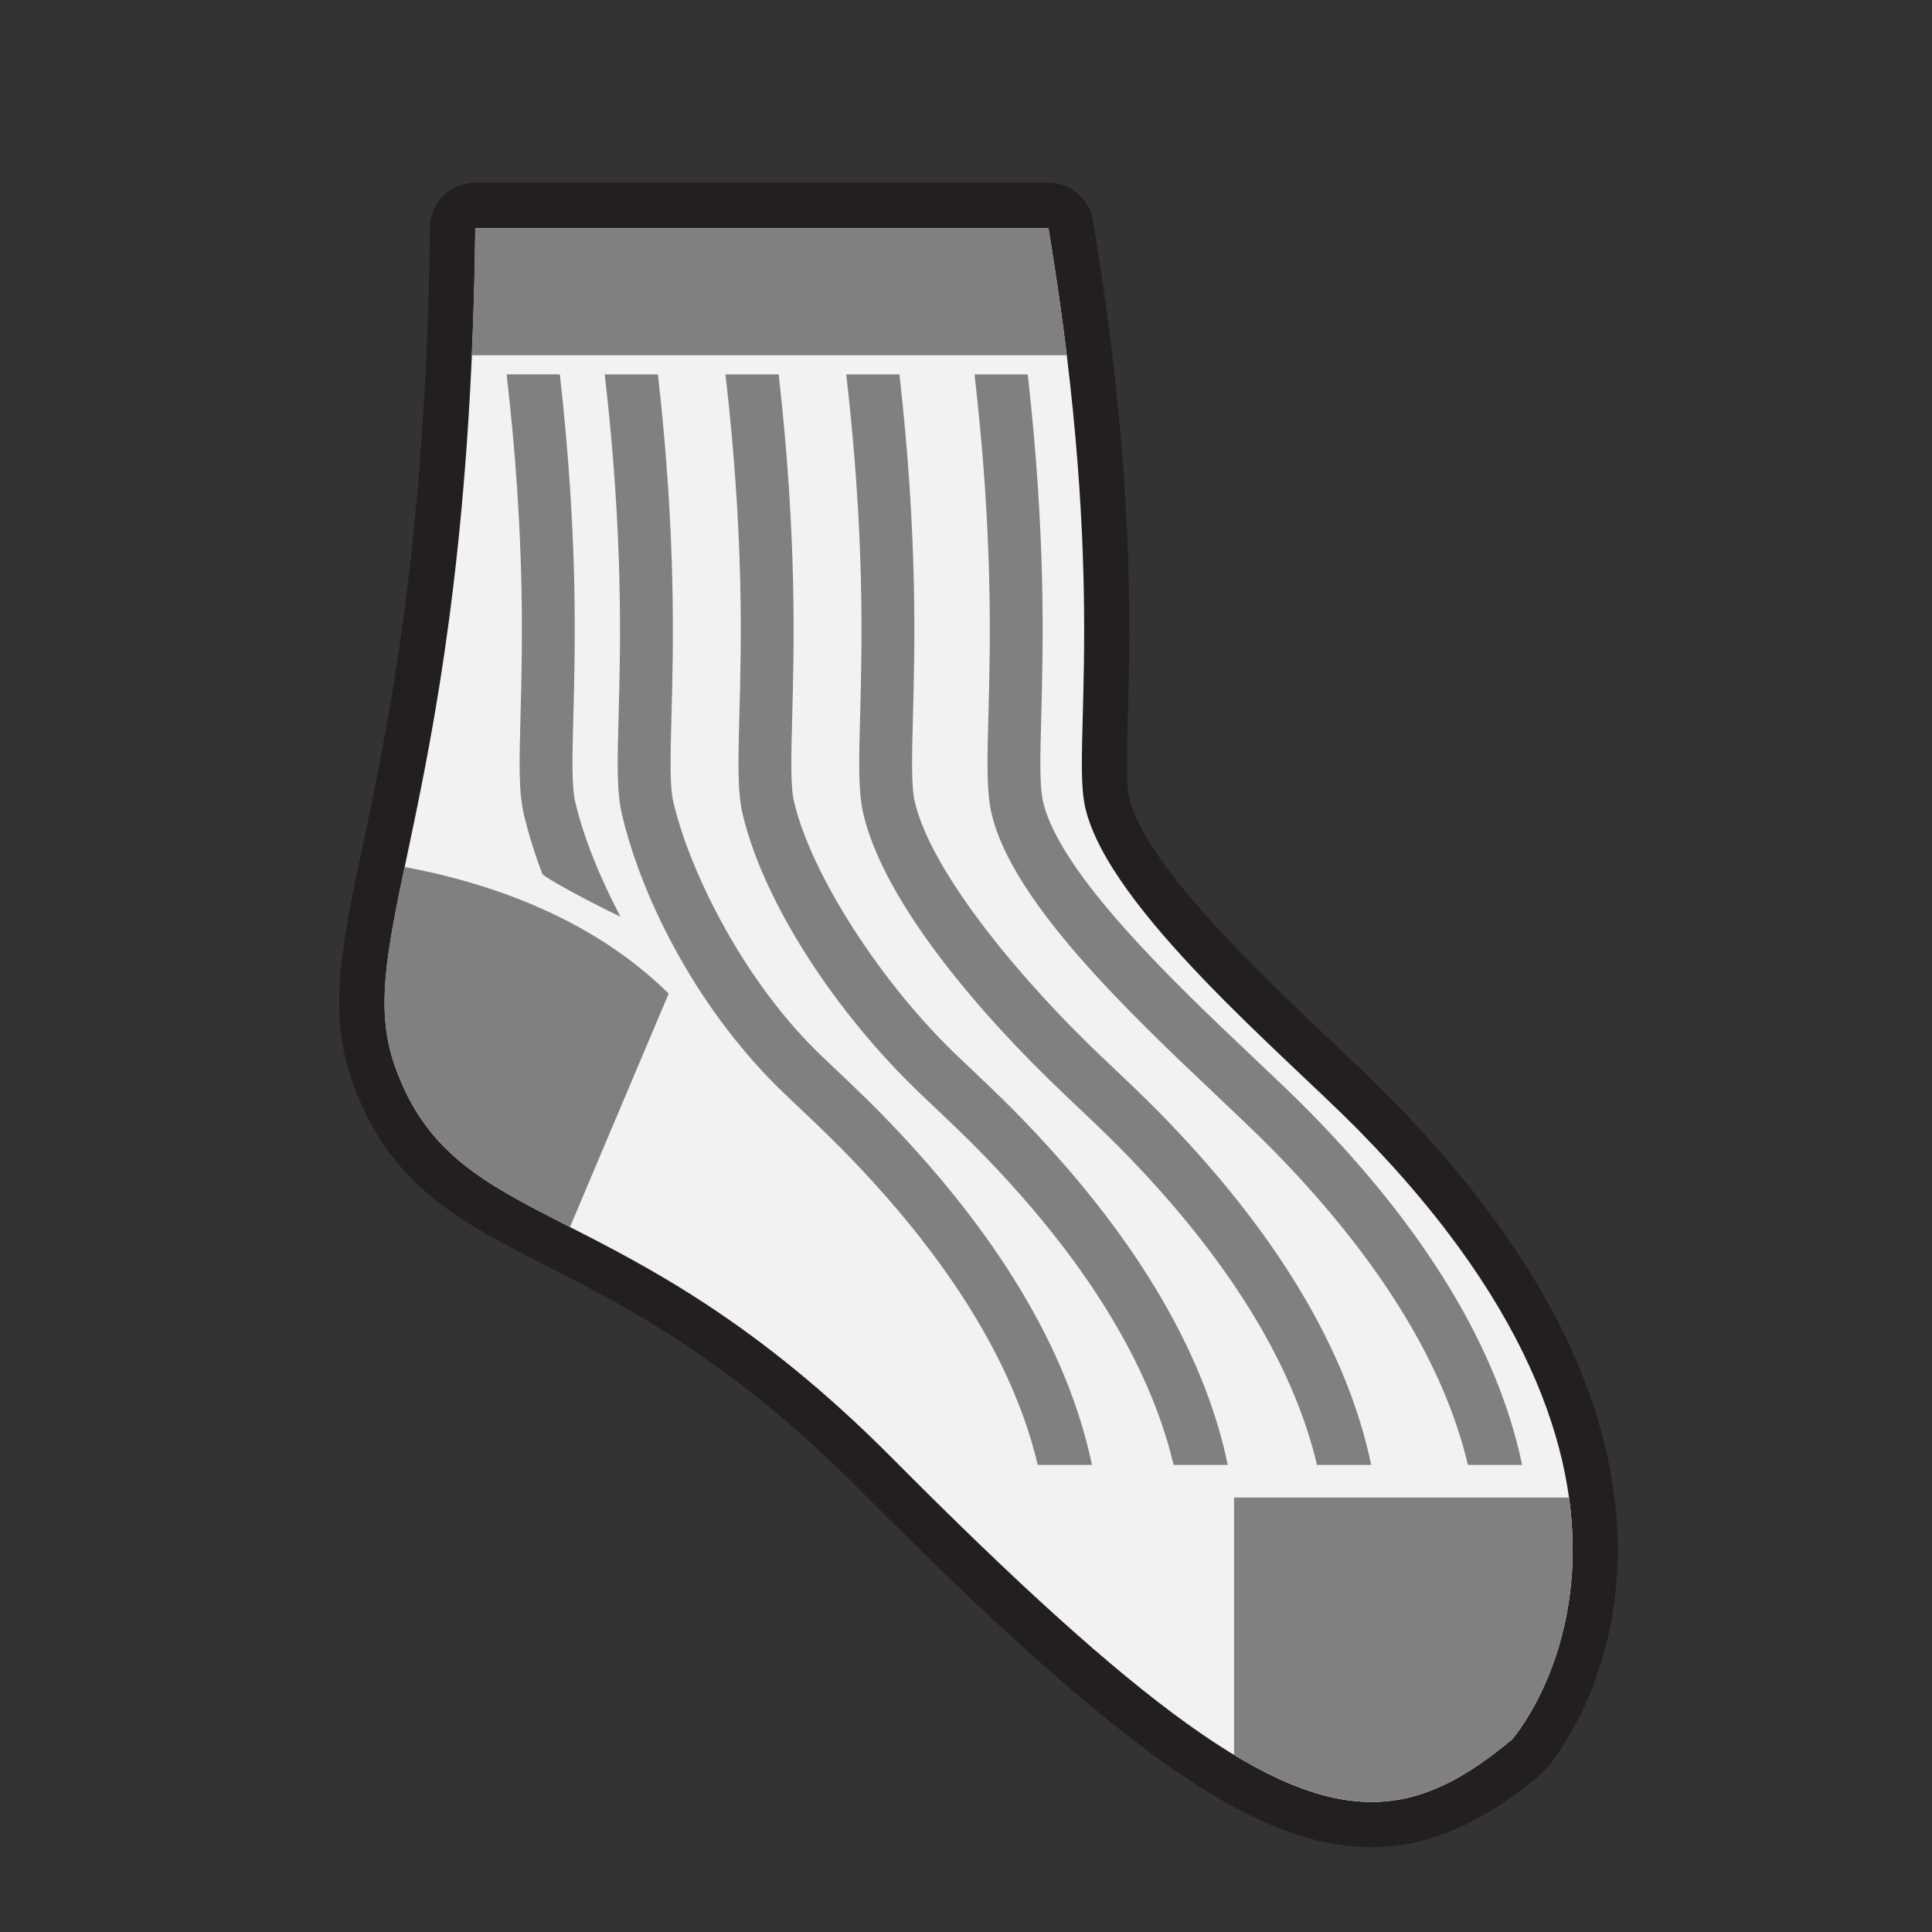 <?xml version="1.0" encoding="UTF-8"?>
<svg id="b" data-name="Layer 2" xmlns="http://www.w3.org/2000/svg" viewBox="0 0 256 256">
  <rect x="0" y="0" width="256" height="256" fill="#333333" stroke="none"/>
  <defs>
    <style>
      .c {
        fill: gray;
      }

      .d {
        fill: #231f20;
      }

      .e {
        fill: #f2f2f2;
      }
    </style>
  </defs>
  <g>
    <path class="e" d="M181.74,241.77c-14.41,0-31.6-12.16-65.69-46.47-17.4-17.51-31.15-24.54-42.19-30.18-11.54-5.9-19.88-10.16-24.37-22.86-2.95-8.34-1.26-16.36,1.54-29.65,3.37-15.99,8.46-40.16,8.95-82.42,.02-1.64,1.36-2.97,3-2.97h75.95c1.47,0,2.72,1.06,2.96,2.51,5.46,32.85,4.91,53.15,4.59,65.29-.14,5.34-.25,9.19,.26,11.35,2.3,9.79,17.72,24.38,27.92,34.04,2.77,2.62,5.38,5.09,7.4,7.14,25.79,26.18,30.12,47.7,29.22,61.15-1,14.91-8.37,23.42-8.68,23.78-.1,.11-.21,.22-.33,.32-7.55,6.29-13.69,8.97-20.52,8.97h0Z"/>
    <path class="d" d="M138.92,30.22c7.97,47.97,3.03,68.93,4.89,76.84,3.15,13.38,26.31,32.66,36.11,42.6,48.4,49.13,20.43,80.83,20.43,80.83-6.21,5.18-11.92,8.28-18.6,8.28-13.38,0-30.64-12.45-63.56-45.59-35.93-36.17-57.78-29.07-65.86-51.93-6.03-17.03,9.77-34.64,10.66-111.04h75.95m0-6H62.97c-3.29,0-5.96,2.64-6,5.93-.49,41.96-5.54,65.96-8.89,81.83-2.81,13.33-4.66,22.14-1.43,31.27,4.89,13.83,14.13,18.55,25.83,24.53,10.85,5.55,24.36,12.45,41.43,29.63,34.74,34.96,52.49,47.36,67.82,47.36,9.61,0,17.04-5.17,22.44-9.67,.24-.2,.46-.41,.66-.64,.34-.39,8.36-9.64,9.42-25.56,.61-9.11-1.14-18.61-5.22-28.22-4.92-11.63-13.29-23.48-24.86-35.23-2.06-2.09-4.69-4.58-7.48-7.22-9.94-9.41-24.97-23.63-27.06-32.55-.42-1.78-.31-5.67-.18-10.59,.33-12.24,.88-32.73-4.62-65.86-.48-2.89-2.98-5.02-5.92-5.02h0Z"/>
  </g>
  <g>
    <path class="c" d="M173.41,147.2c-2.03-2.06-4.64-4.53-7.41-7.15-10.16-9.62-25.51-24.15-27.78-33.79-.49-2.1-.39-5.93-.25-11.22,.25-9.48,.64-23.93-1.79-45.43h-7.05c2.48,21.47,2.09,35.86,1.84,45.24-.16,6.04-.27,10.03,.43,13.01,2.75,11.69,18.37,26.48,29.78,37.28,2.84,2.69,5.29,5.01,7.24,6.98,14.13,14.34,22.88,28.46,26.09,41.99h7.18c-3.19-15.31-12.7-31.09-28.28-46.91Z"/>
    <path class="c" d="M153.41,147.2c-2.03-2.06-4.64-4.53-7.41-7.15-10.16-9.62-22.51-24.15-24.78-33.79-.49-2.1-.39-5.93-.25-11.22,.25-9.48,.64-23.93-1.79-45.43h-7.05c2.48,21.47,2.09,35.86,1.84,45.24-.16,6.04-.27,10.03,.43,13.01,2.75,11.69,15.37,26.48,26.78,37.28,2.84,2.69,5.29,5.01,7.24,6.98,14.13,14.34,22.88,28.46,26.09,41.99h7.18c-3.19-15.31-12.7-31.09-28.28-46.91Z"/>
    <path class="c" d="M134.41,147.2c-2.03-2.06-4.64-4.53-7.41-7.15-10.16-9.62-19.51-24.15-21.78-33.79-.49-2.1-.39-5.93-.25-11.22,.25-9.48,.64-23.93-1.79-45.43h-7.05c2.48,21.47,2.09,35.86,1.84,45.24-.16,6.04-.27,10.03,.43,13.01,2.75,11.69,12.37,26.48,23.78,37.28,2.84,2.69,5.29,5.01,7.24,6.98,14.13,14.34,22.88,28.46,26.09,41.99h7.18c-3.19-15.31-12.7-31.09-28.28-46.91Z"/>
    <path class="c" d="M116.41,147.2c-2.03-2.06-4.64-4.53-7.41-7.15-10.16-9.62-17.51-24.15-19.78-33.79-.49-2.1-.39-5.93-.25-11.22,.25-9.48,.64-23.93-1.79-45.43h-7.05c2.48,21.47,2.09,35.86,1.84,45.24-.16,6.04-.27,10.03,.43,13.01,2.75,11.69,10.37,26.48,21.78,37.28,2.84,2.69,5.29,5.01,7.24,6.98,14.13,14.34,22.88,28.46,26.09,41.99h7.18c-3.19-15.31-12.7-31.09-28.28-46.91Z"/>
    <path class="c" d="M68.97,94.84c-.16,6.04-.27,10.03,.43,13.01,.59,2.52,1.42,5.18,2.45,7.92,.22,.59,9.09,5.18,10.37,5.68-2.9-5.46-4.98-10.83-6-15.2-.49-2.1-.39-5.93-.25-11.22,.25-9.48,.64-23.93-1.79-45.43h-7.05c2.48,21.47,2.09,35.86,1.84,45.24Z"/>
    <path class="c" d="M141.36,47.08c-.63-5.21-1.43-10.82-2.43-16.86H62.97c-.07,5.97-.23,11.58-.47,16.86h78.85Z"/>
    <path class="c" d="M207.9,198.43h-44.38s0,34.1,0,34.1c16.24,9.81,25.74,7.2,36.83-2.04,0,0,10.38-11.76,7.55-32.06Z"/>
    <path class="c" d="M88.61,131.67c-8.18-8.09-19.9-13.96-35-16.79-2.49,11.84-3.85,19.16-1.3,26.37,4.13,11.68,11.86,15.54,23.21,21.35l13.08-30.93Z"/>
  </g>
</svg>